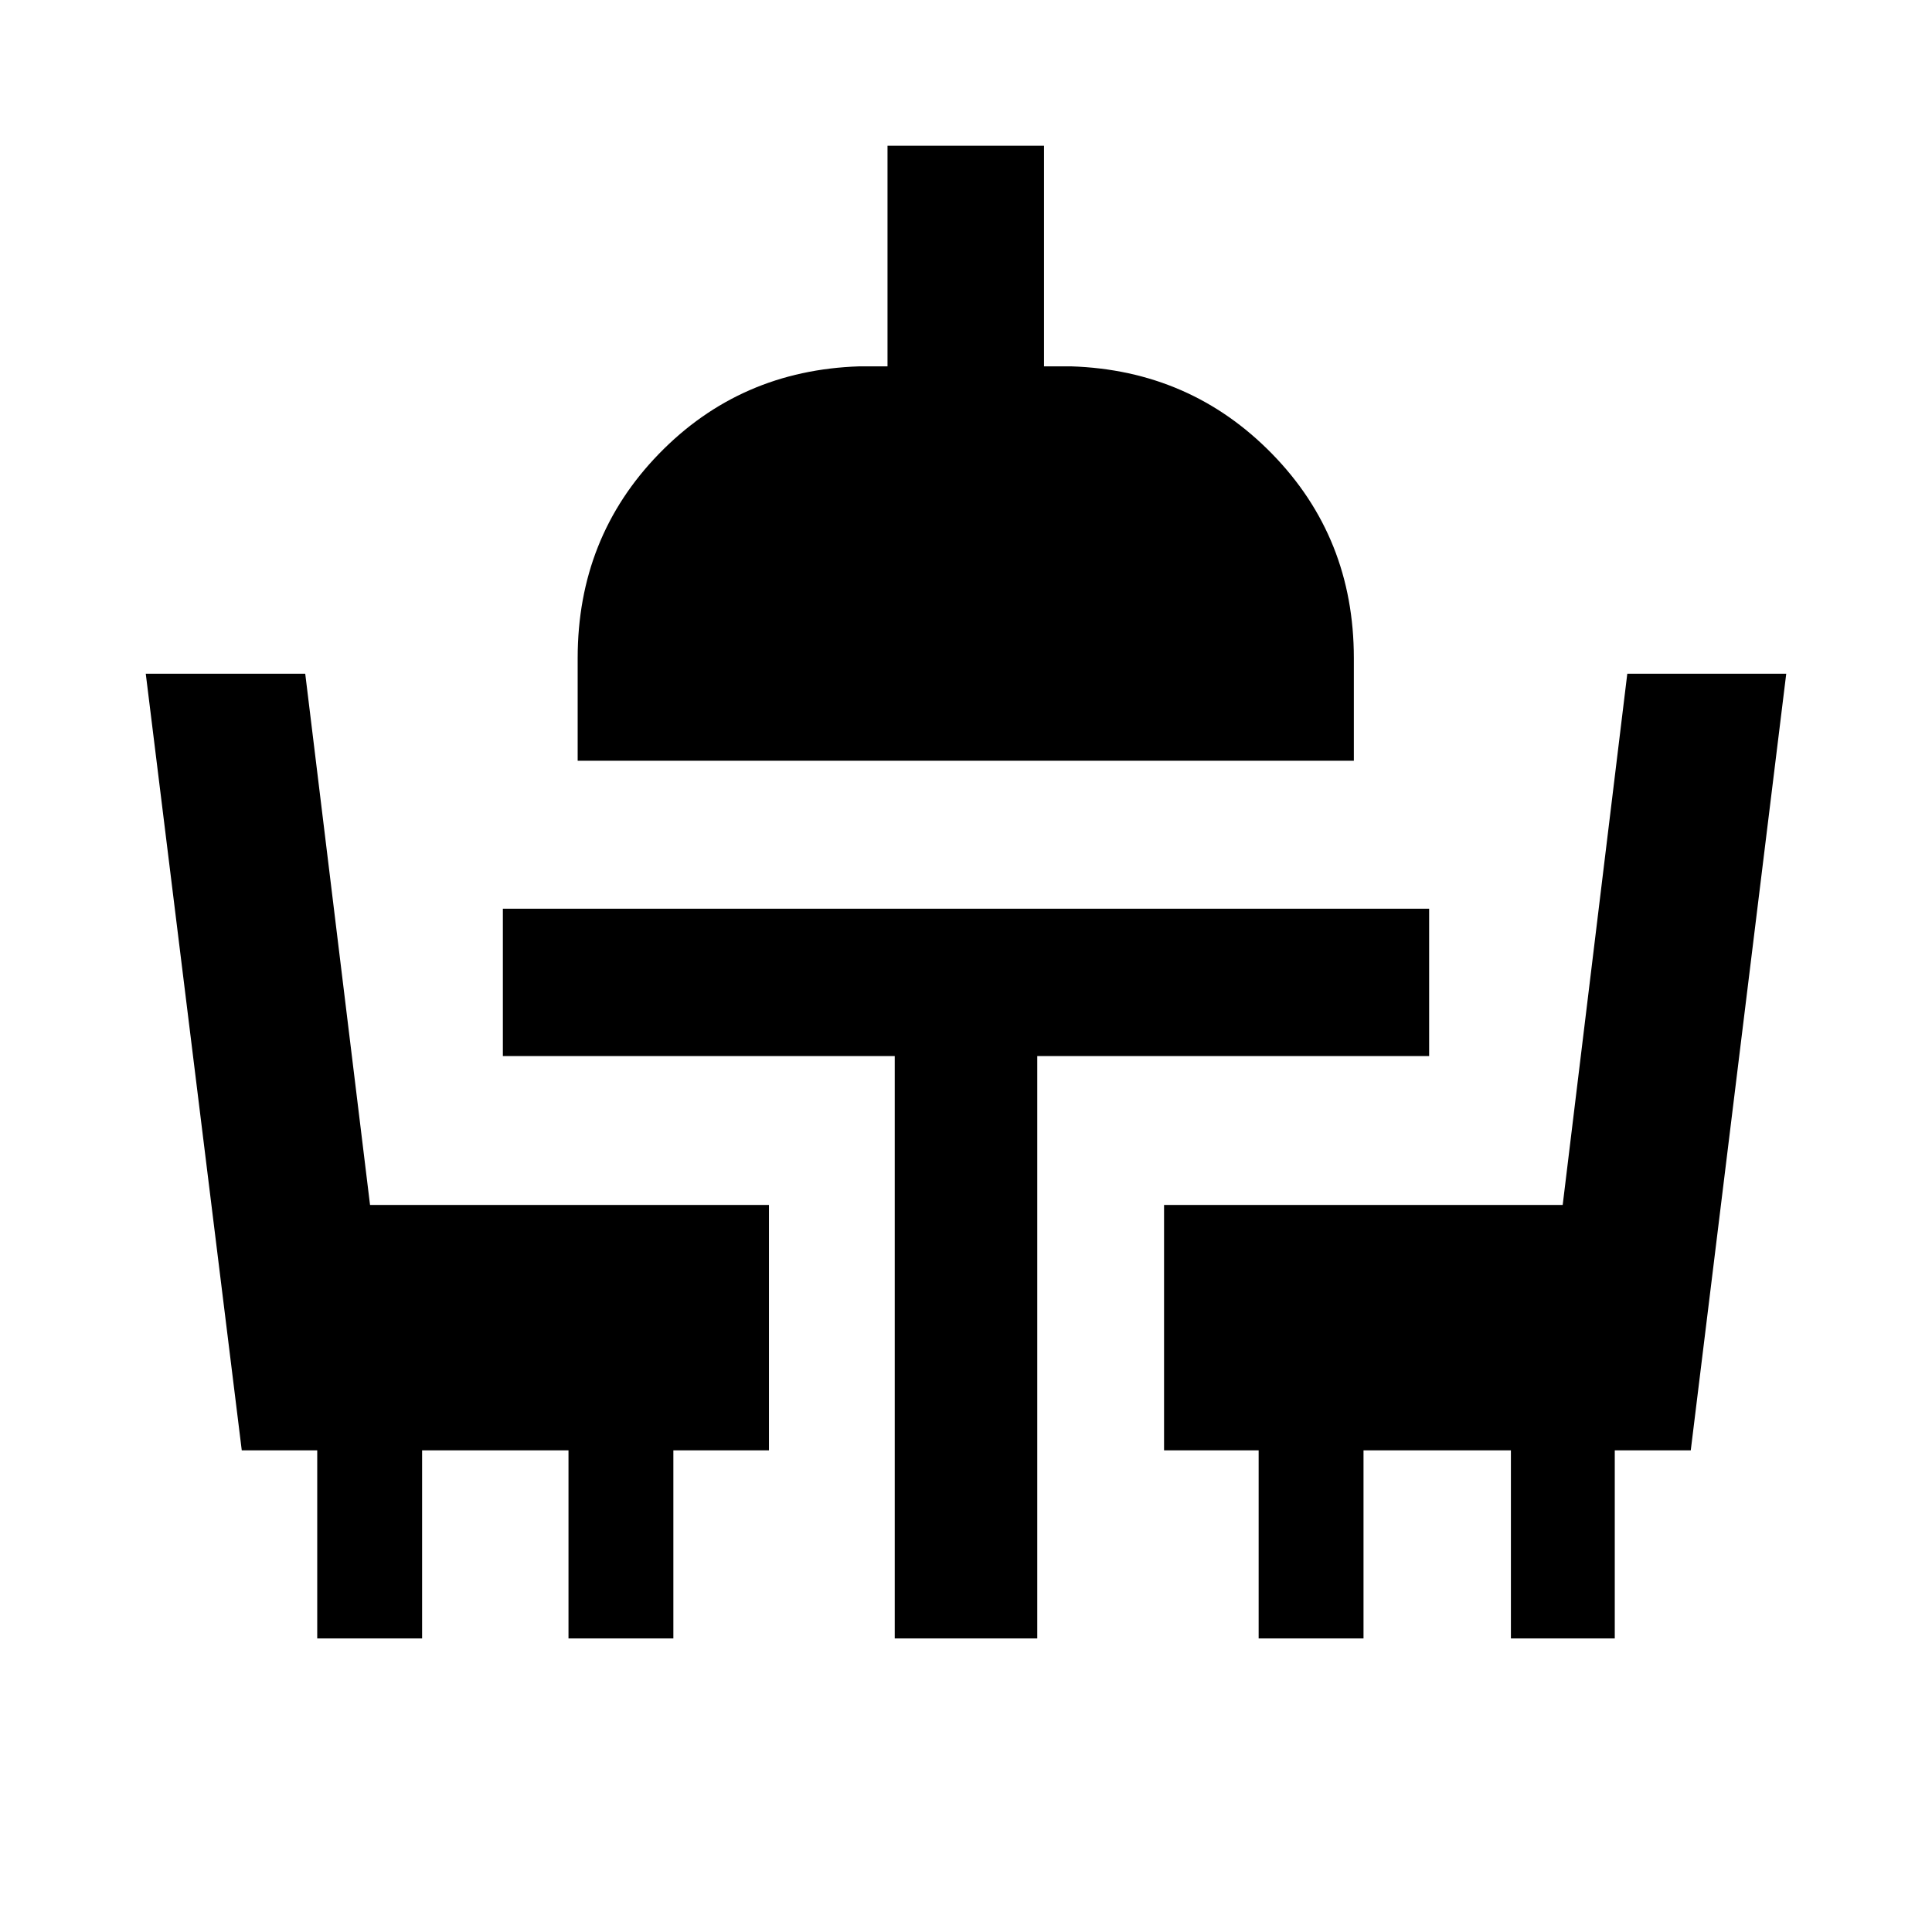 <svg xmlns="http://www.w3.org/2000/svg" height="20" viewBox="0 -960 960 960" width="20"><path d="M157.63-145.87v-93.46h-37.5l-47.7-385.89h79.24l32.2 263.96h198.22v121.93h-47.5v93.46h-52.11v-93.46h-72.74v93.46h-52.11Zm286.96 0v-289.39H249.87v-73.22h460.26v73.22H515.41v289.39h-70.82Zm180.82 0v-93.46h-47v-121.93h198.08l32.1-263.96h78.98l-47.44 385.89h-37.76v93.46h-51.61v-93.46h-73.24v93.46h-52.11ZM287.04-581.98v-51q0-59.93 40.37-101.5 40.37-41.56 99.59-43.48h14v-109.61h77.76v109.61h13.5q59.22 1.92 99.84 43.48 40.62 41.57 40.62 101.5v51H287.04Z"/></svg>